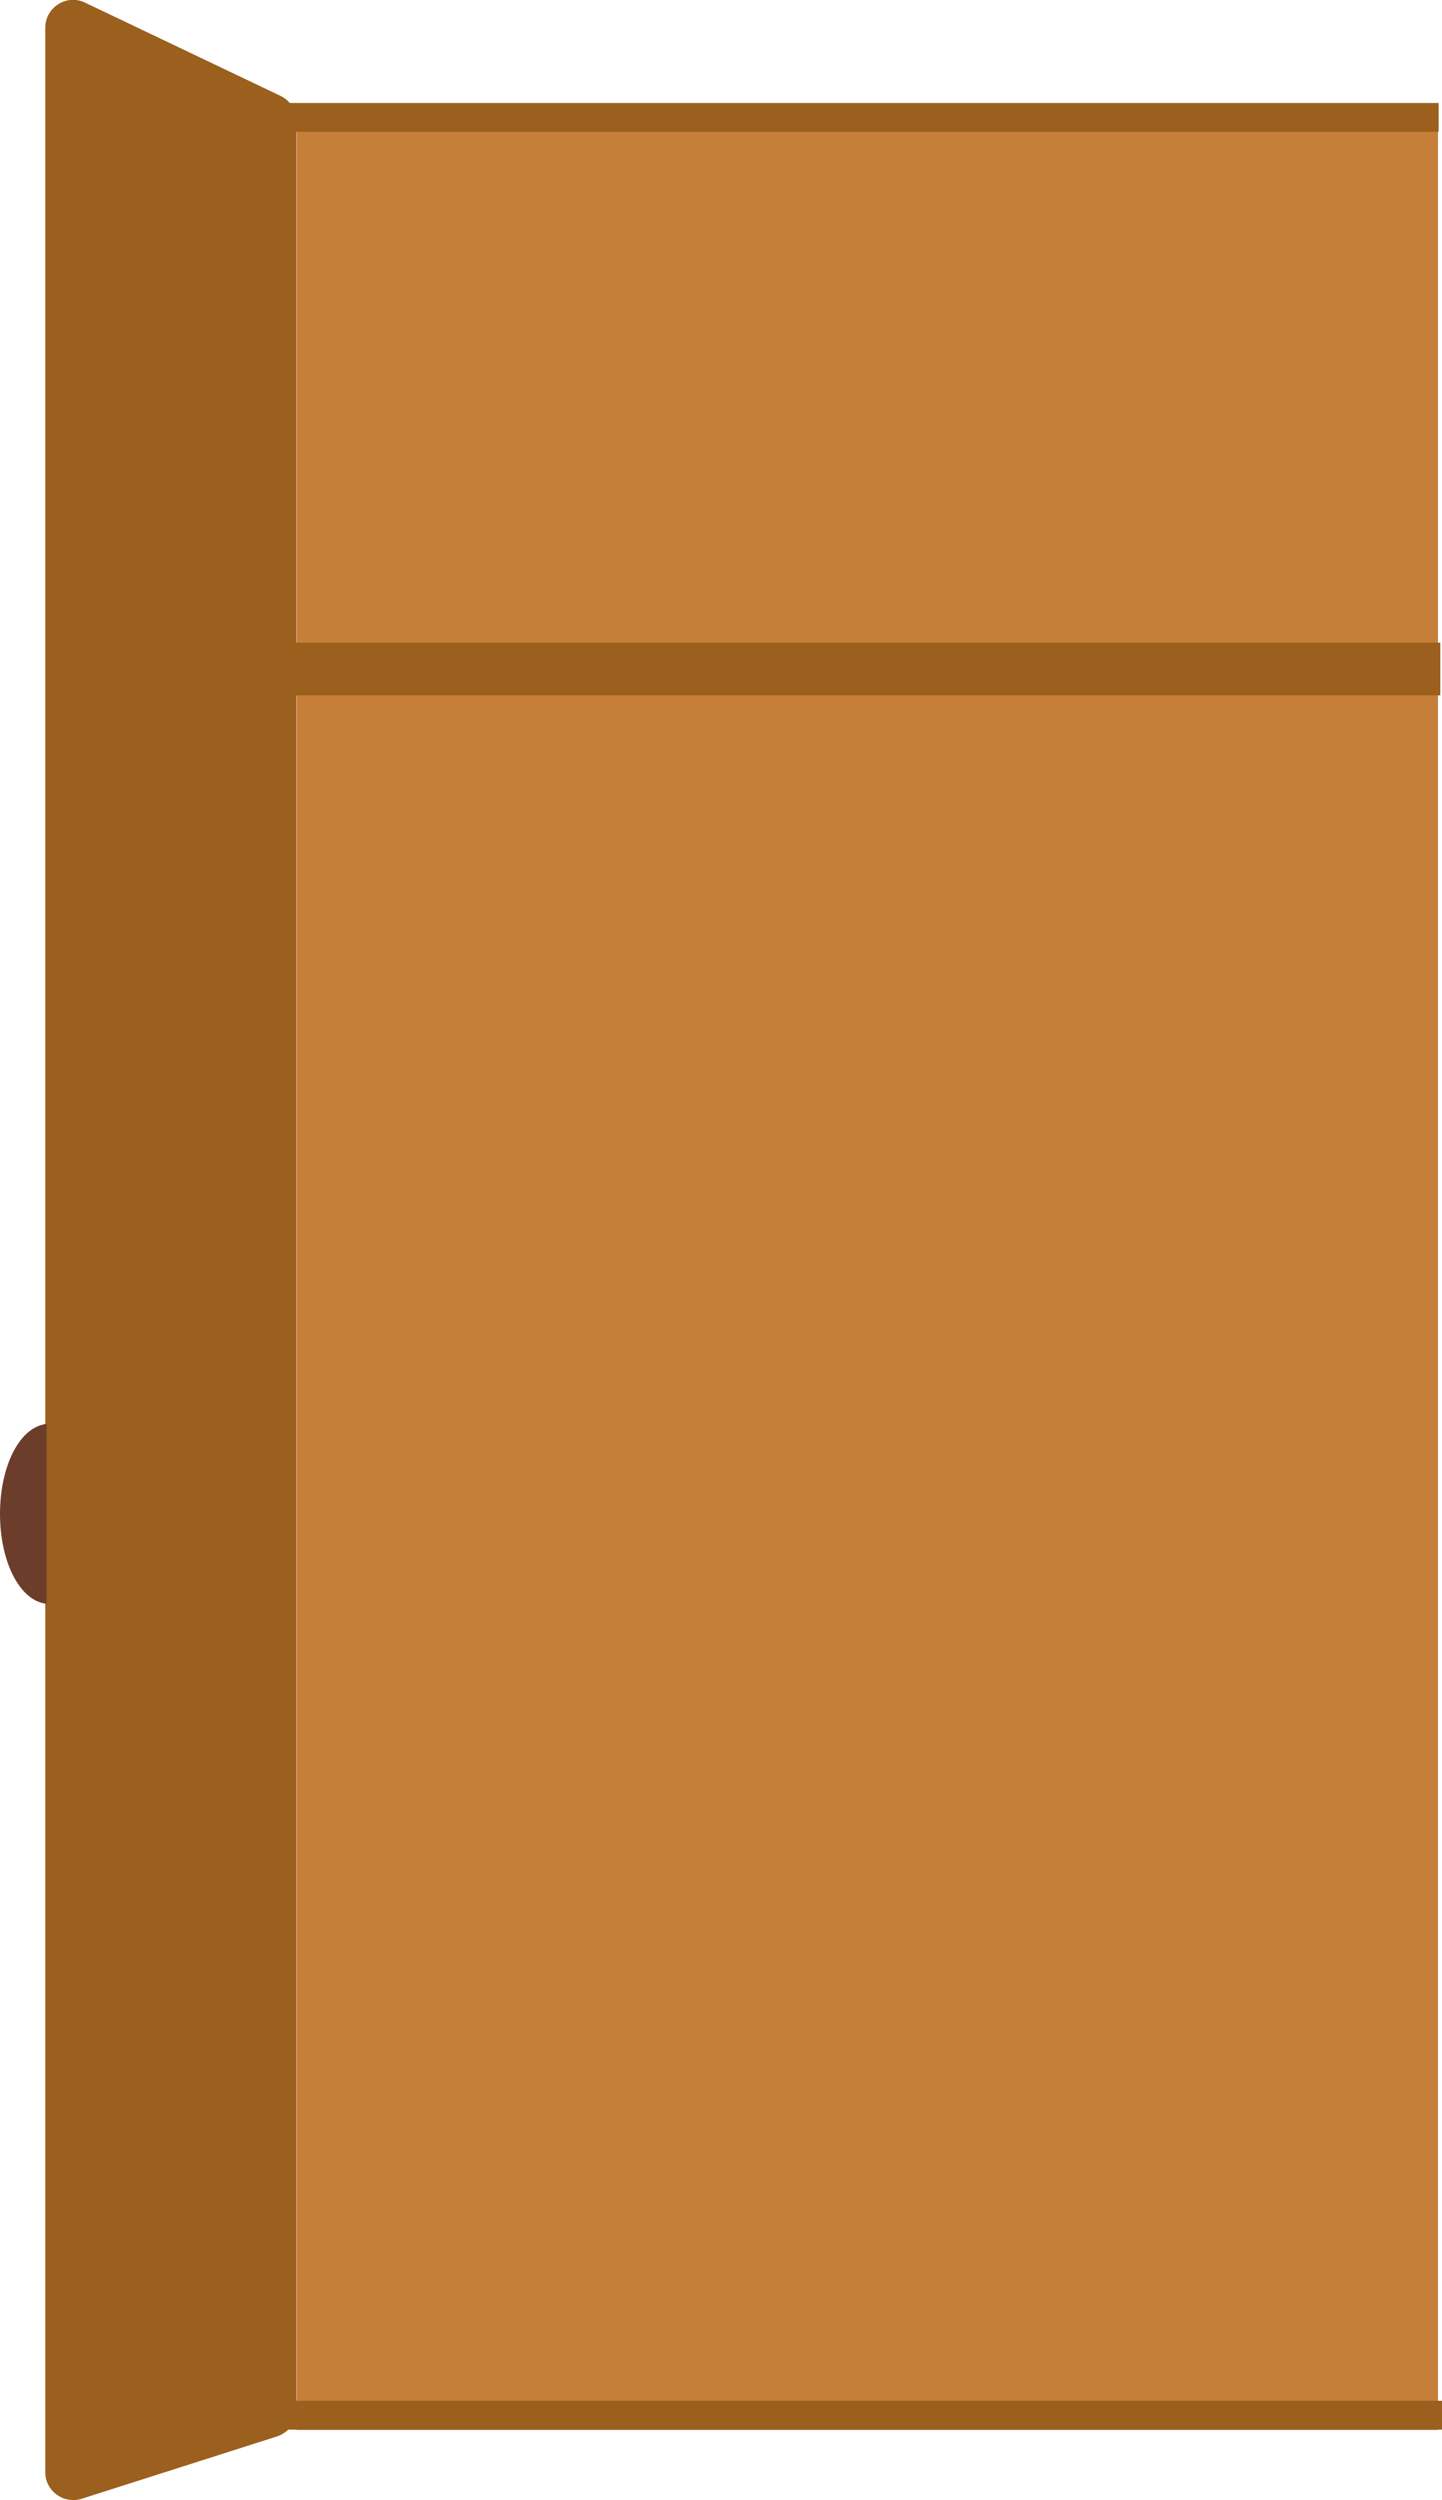 <?xml version="1.0" encoding="utf-8"?>
<!-- Generator: Adobe Illustrator 18.0.0, SVG Export Plug-In . SVG Version: 6.00 Build 0)  -->
<!DOCTYPE svg PUBLIC "-//W3C//DTD SVG 1.1//EN" "http://www.w3.org/Graphics/SVG/1.1/DTD/svg11.dtd">
<svg version="1.1" id="Calque_1" xmlns="http://www.w3.org/2000/svg" xmlns:xlink="http://www.w3.org/1999/xlink" x="0px" y="0px"
	 viewBox="0 0 430.1 745.3" enable-background="new 0 0 430.1 745.3" xml:space="preserve">
<g>
	<rect x="88.5" y="30.9" fill="#C67F38" width="340.4" height="693.5"/>
	<rect x="80.6" y="715.7" fill="#9B5F1E" width="349.5" height="8.6"/>
	<rect x="80.4" y="30.7" fill="#9B5F1E" width="348.7" height="8.6"/>
	<rect x="88" y="191.6" fill="#9B5F1E" width="341.6" height="15.7"/>
	<path fill="#9B5F1E" d="M82.7,726.3l-58.3,18.6c-5.4,1.7-10.9-2.3-10.9-7.9V8.3c0-6.1,6.4-10.2,11.9-7.5l58.3,27.8
		c2.9,1.4,4.7,4.3,4.7,7.5v682.1C88.5,721.9,86.2,725.1,82.7,726.3z"/>
	<path fill="#6D3D2C" d="M0,451.3c0,14.3,5.9,26,13.9,26.8v-53.6C5.9,425.3,0,437,0,451.3z"/>
</g>
<g>
</g>
<g>
</g>
<g>
</g>
<g>
</g>
<g>
</g>
<g>
</g>
<g>
</g>
<g>
</g>
<g>
</g>
<g>
</g>
<g>
</g>
<g>
</g>
<g>
</g>
<g>
</g>
<g>
</g>
</svg>
